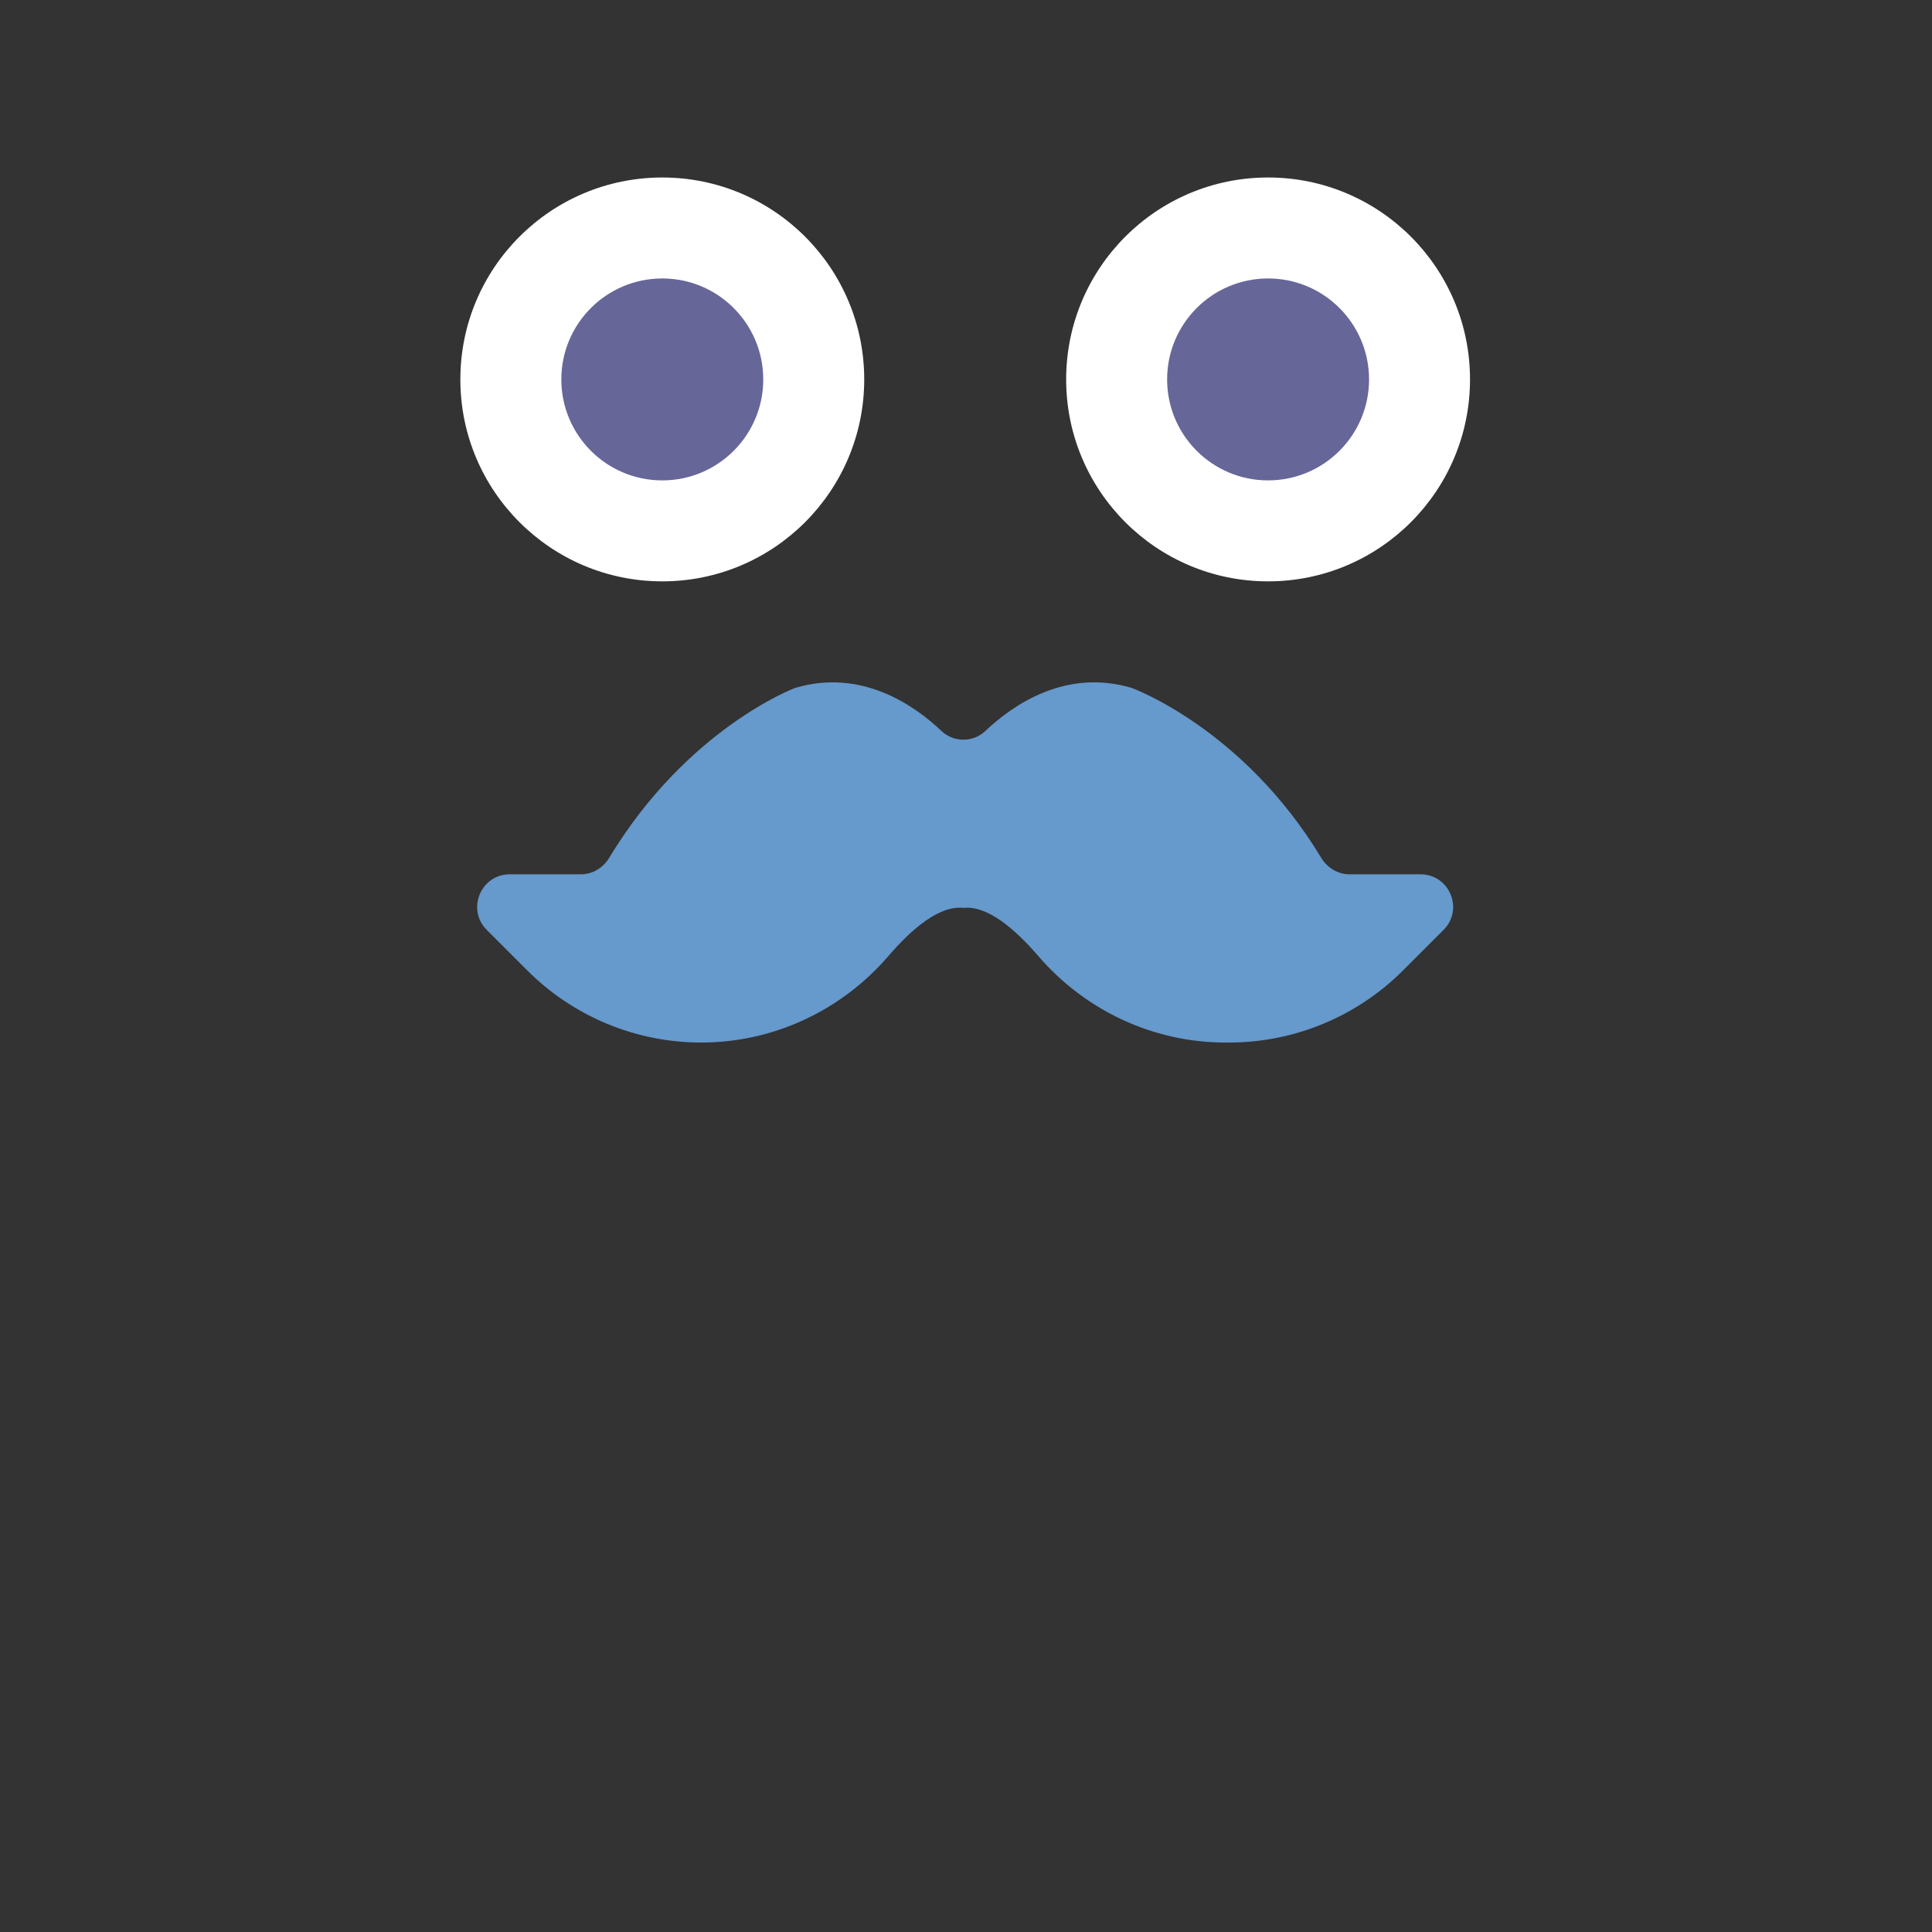 <?xml version="1.0" encoding="utf-8"?>
<!-- Generator: Adobe Illustrator 17.0.0, SVG Export Plug-In . SVG Version: 6.00 Build 0)  -->
<!DOCTYPE svg PUBLIC "-//W3C//DTD SVG 1.1//EN" "http://www.w3.org/Graphics/SVG/1.1/DTD/svg11.dtd">
<svg version="1.1"
     id="svg4693" sodipodi:docname="mainNodeIcon.svg" inkscape:version="0.91 r13725"
     xmlns:dc="http://purl.org/dc/elements/1.1/" xmlns:sodipodi="http://sodipodi.sourceforge.net/DTD/sodipodi-0.dtd"
     xmlns:cc="http://creativecommons.org/ns#" xmlns:svg="http://www.w3.org/2000/svg"
     xmlns:rdf="http://www.w3.org/1999/02/22-rdf-syntax-ns#"
     xmlns:inkscape="http://www.inkscape.org/namespaces/inkscape"
     xmlns="http://www.w3.org/2000/svg" xmlns:xlink="http://www.w3.org/1999/xlink" x="0px" y="0px" width="100px"
     height="100px"
     viewBox="0 0 100 100" enable-background="new 0 0 100 100" xml:space="preserve">
<rect x="0" y="0" width="100" height="100" fill="#333333" stroke="none"/>
<sodipodi:namedview inkscape:window-x="-8" inkscape:current-layer="layer1" inkscape:window-width="1920"
                    inkscape:pageopacity="0" inkscape:pageshadow="2" inkscape:window-y="-8"
                    inkscape:window-height="1138" inkscape:window-maximized="1" inkscape:document-units="px"
                    showgrid="false" inkscape:cy="29.5" inkscape:zoom="2" pagecolor="#000000" id="base"
                    borderopacity="1.0" bordercolor="#666666" units="px" inkscape:cx="43.428571">
	</sodipodi:namedview>
    <g>
	<circle fill="#FFFFFF" cx="34.28" cy="19.639" r="10.452"/>
        <circle fill="#FFFFFF" cx="65.636" cy="19.639" r="10.452"/>
        <path fill="#6699CC" d="M69.85,45.254c-0.601,0-1.15-0.334-1.46-0.848c-4.059-6.726-9.815-8.799-9.815-8.799
		c-3.404-1.014-6.132,0.862-7.578,2.232c-0.629,0.596-1.634,0.596-2.263,0c-1.446-1.371-4.176-3.245-7.578-2.232
		c0,0-5.569,2.073-9.628,8.799c-0.31,0.514-0.859,0.848-1.46,0.848h-3.681c-1.502,0-2.254,1.815-1.192,2.878l2.104,2.104
		c2.387,2.387,5.623,3.726,8.998,3.726l0,0c3.73,0,7.256-1.653,9.689-4.481c1.233-1.434,2.65-2.625,3.876-2.488
		c1.226-0.136,2.643,1.054,3.876,2.488c2.434,2.827,5.958,4.481,9.689,4.481h0.188c3.374,0,6.611-1.341,8.998-3.726l2.104-2.104
		c1.063-1.063,0.31-2.878-1.192-2.878C73.528,45.254,69.85,45.254,69.85,45.254z"/>
        <circle fill="#666699" cx="34.28" cy="19.639" r="5.226"/>
        <circle fill="#666699" cx="65.636" cy="19.639" r="5.226"/>
</g>
</svg>
